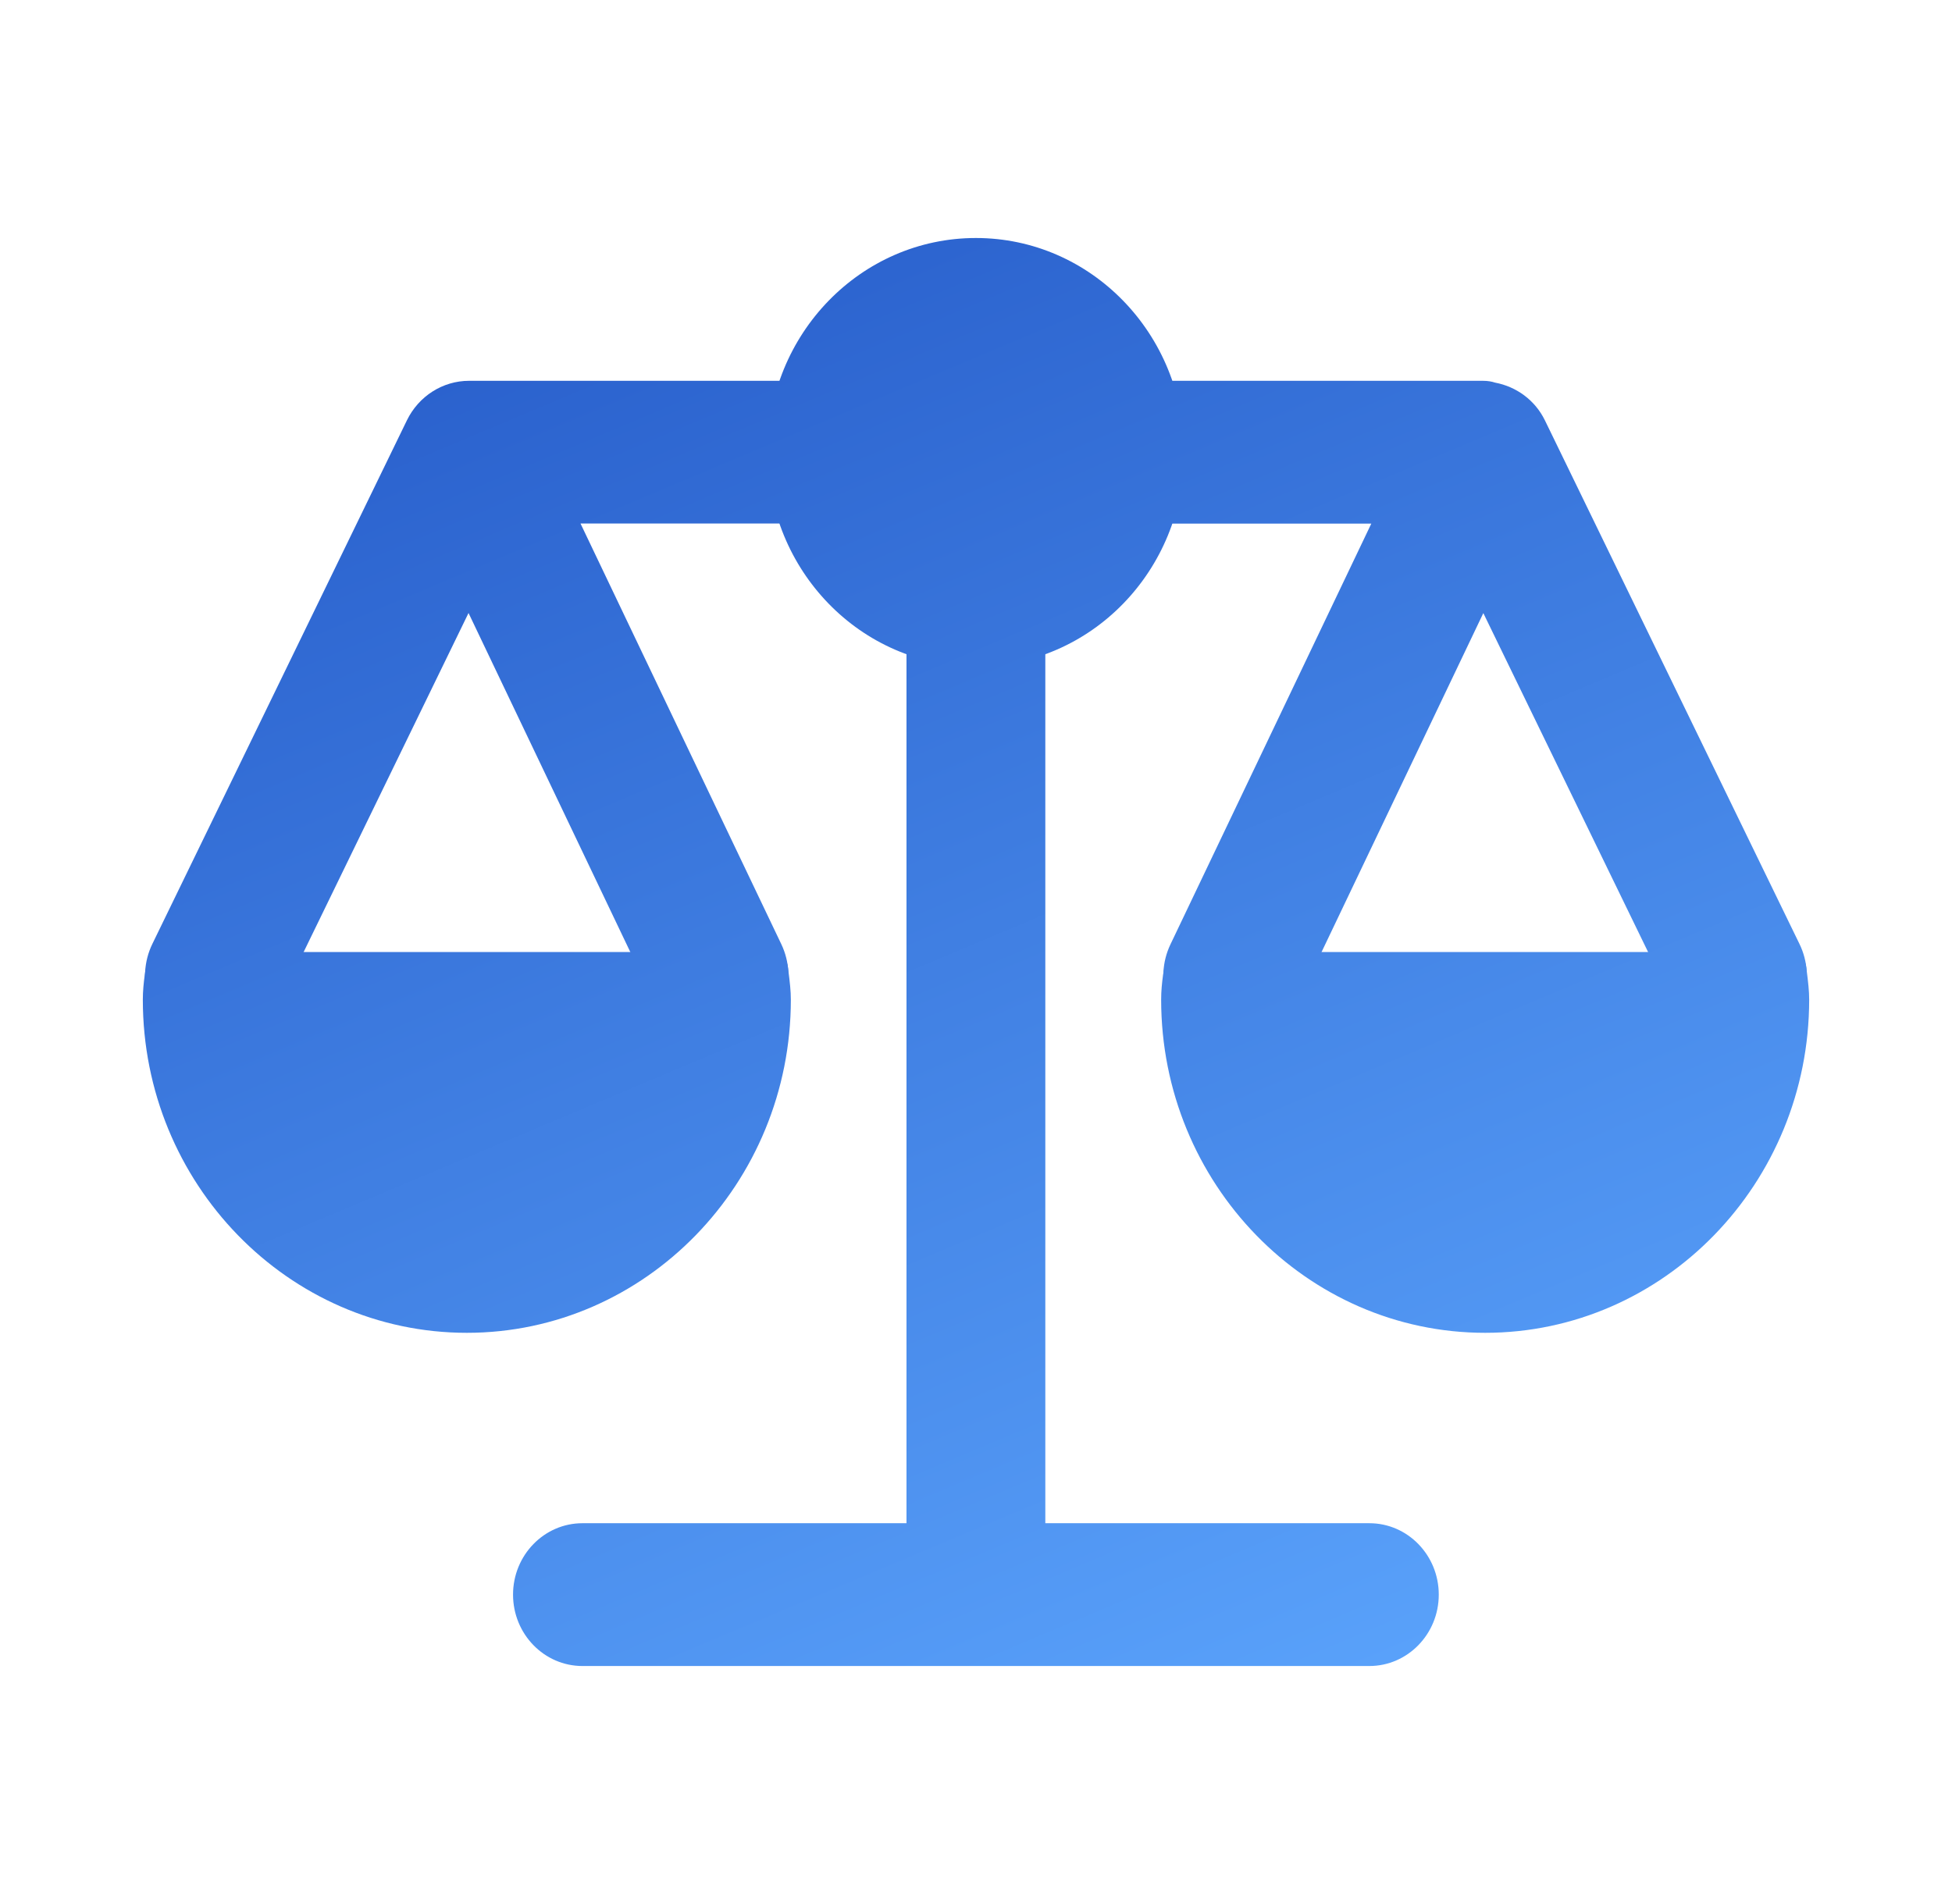 <svg width="41" height="40" viewBox="0 0 41 40" fill="none" xmlns="http://www.w3.org/2000/svg">
<path d="M28.762 32H21.956V13C21.956 12.172 21.303 11.5 20.498 11.5C19.693 11.5 19.04 12.172 19.04 13V32H12.234C11.429 32 10.776 32.672 10.776 33.5C10.776 34.328 11.429 35 12.234 35H28.762C29.567 35 30.22 34.328 30.22 33.5C30.22 32.672 29.567 32 28.762 32Z" fill="url(#paint0_linear_1256_35738)"/>
<path d="M17.095 8H9.852C9.3 8 8.794 8.322 8.547 8.83L3.2 19.83C2.841 20.572 3.132 21.472 3.852 21.842C4.573 22.214 5.45 21.912 5.808 21.172L9.841 12.878L13.792 21.16C14.044 21.692 14.564 21.998 15.102 21.998C15.318 21.998 15.538 21.95 15.744 21.844C16.467 21.478 16.765 20.58 16.411 19.836L12.193 10.998H17.095C17.9 10.998 18.554 10.326 18.554 9.498C18.554 8.67 17.9 8 17.095 8Z" fill="url(#paint1_linear_1256_35738)"/>
<path d="M37.796 19.83L32.449 8.83C32.241 8.404 31.848 8.122 31.402 8.038C31.336 8.016 31.253 8 31.144 8H23.901C23.096 8 22.442 8.672 22.442 9.5C22.442 10.328 23.096 11 23.901 11H28.803L24.585 19.838C24.229 20.582 24.529 21.48 25.252 21.846C25.458 21.95 25.678 22 25.894 22C26.433 22 26.95 21.692 27.204 21.162L31.156 12.88L35.186 21.172C35.548 21.914 36.423 22.214 37.142 21.842C37.864 21.47 38.157 20.57 37.796 19.83Z" fill="url(#paint2_linear_1256_35738)"/>
<path d="M16.452 20H3.187C3.119 20.154 3.062 20.312 3.041 20.474C3.018 20.646 3 20.82 3 21C3 24.86 6.053 28 9.806 28C13.558 28 16.611 24.86 16.611 21C16.611 20.822 16.592 20.648 16.555 20.36C16.543 20.232 16.492 20.116 16.452 20Z" fill="url(#paint3_linear_1256_35738)"/>
<path d="M37.841 20H24.576C24.508 20.154 24.451 20.312 24.43 20.474C24.406 20.646 24.389 20.82 24.389 21C24.389 24.86 27.442 28 31.194 28C34.947 28 38 24.86 38 21C38 20.822 37.981 20.648 37.944 20.36C37.932 20.232 37.881 20.116 37.841 20Z" fill="url(#paint4_linear_1256_35738)"/>
<path d="M20.498 14C22.914 14 24.873 11.985 24.873 9.5C24.873 7.015 22.914 5 20.498 5C18.082 5 16.123 7.015 16.123 9.5C16.123 11.985 18.082 14 20.498 14Z" fill="url(#paint5_linear_1256_35738)"/>
<defs>
<linearGradient id="paint0_linear_1256_35738" x1="2.562" y1="4.699" x2="18.782" y2="43.209" gradientUnits="userSpaceOnUse">
<stop stop-color="#2357C6"/>
<stop offset="1" stop-color="#5EA8FF"/>
</linearGradient>
<linearGradient id="paint1_linear_1256_35738" x1="2.562" y1="4.699" x2="18.782" y2="43.209" gradientUnits="userSpaceOnUse">
<stop stop-color="#2357C6"/>
<stop offset="1" stop-color="#5EA8FF"/>
</linearGradient>
<linearGradient id="paint2_linear_1256_35738" x1="2.562" y1="4.699" x2="18.782" y2="43.209" gradientUnits="userSpaceOnUse">
<stop stop-color="#2357C6"/>
<stop offset="1" stop-color="#5EA8FF"/>
</linearGradient>
<linearGradient id="paint3_linear_1256_35738" x1="2.562" y1="4.699" x2="18.782" y2="43.209" gradientUnits="userSpaceOnUse">
<stop stop-color="#2357C6"/>
<stop offset="1" stop-color="#5EA8FF"/>
</linearGradient>
<linearGradient id="paint4_linear_1256_35738" x1="2.562" y1="4.699" x2="18.782" y2="43.209" gradientUnits="userSpaceOnUse">
<stop stop-color="#2357C6"/>
<stop offset="1" stop-color="#5EA8FF"/>
</linearGradient>
<linearGradient id="paint5_linear_1256_35738" x1="2.562" y1="4.699" x2="18.782" y2="43.209" gradientUnits="userSpaceOnUse">
<stop stop-color="#2357C6"/>
<stop offset="1" stop-color="#5EA8FF"/>
</linearGradient>
</defs>
</svg>
